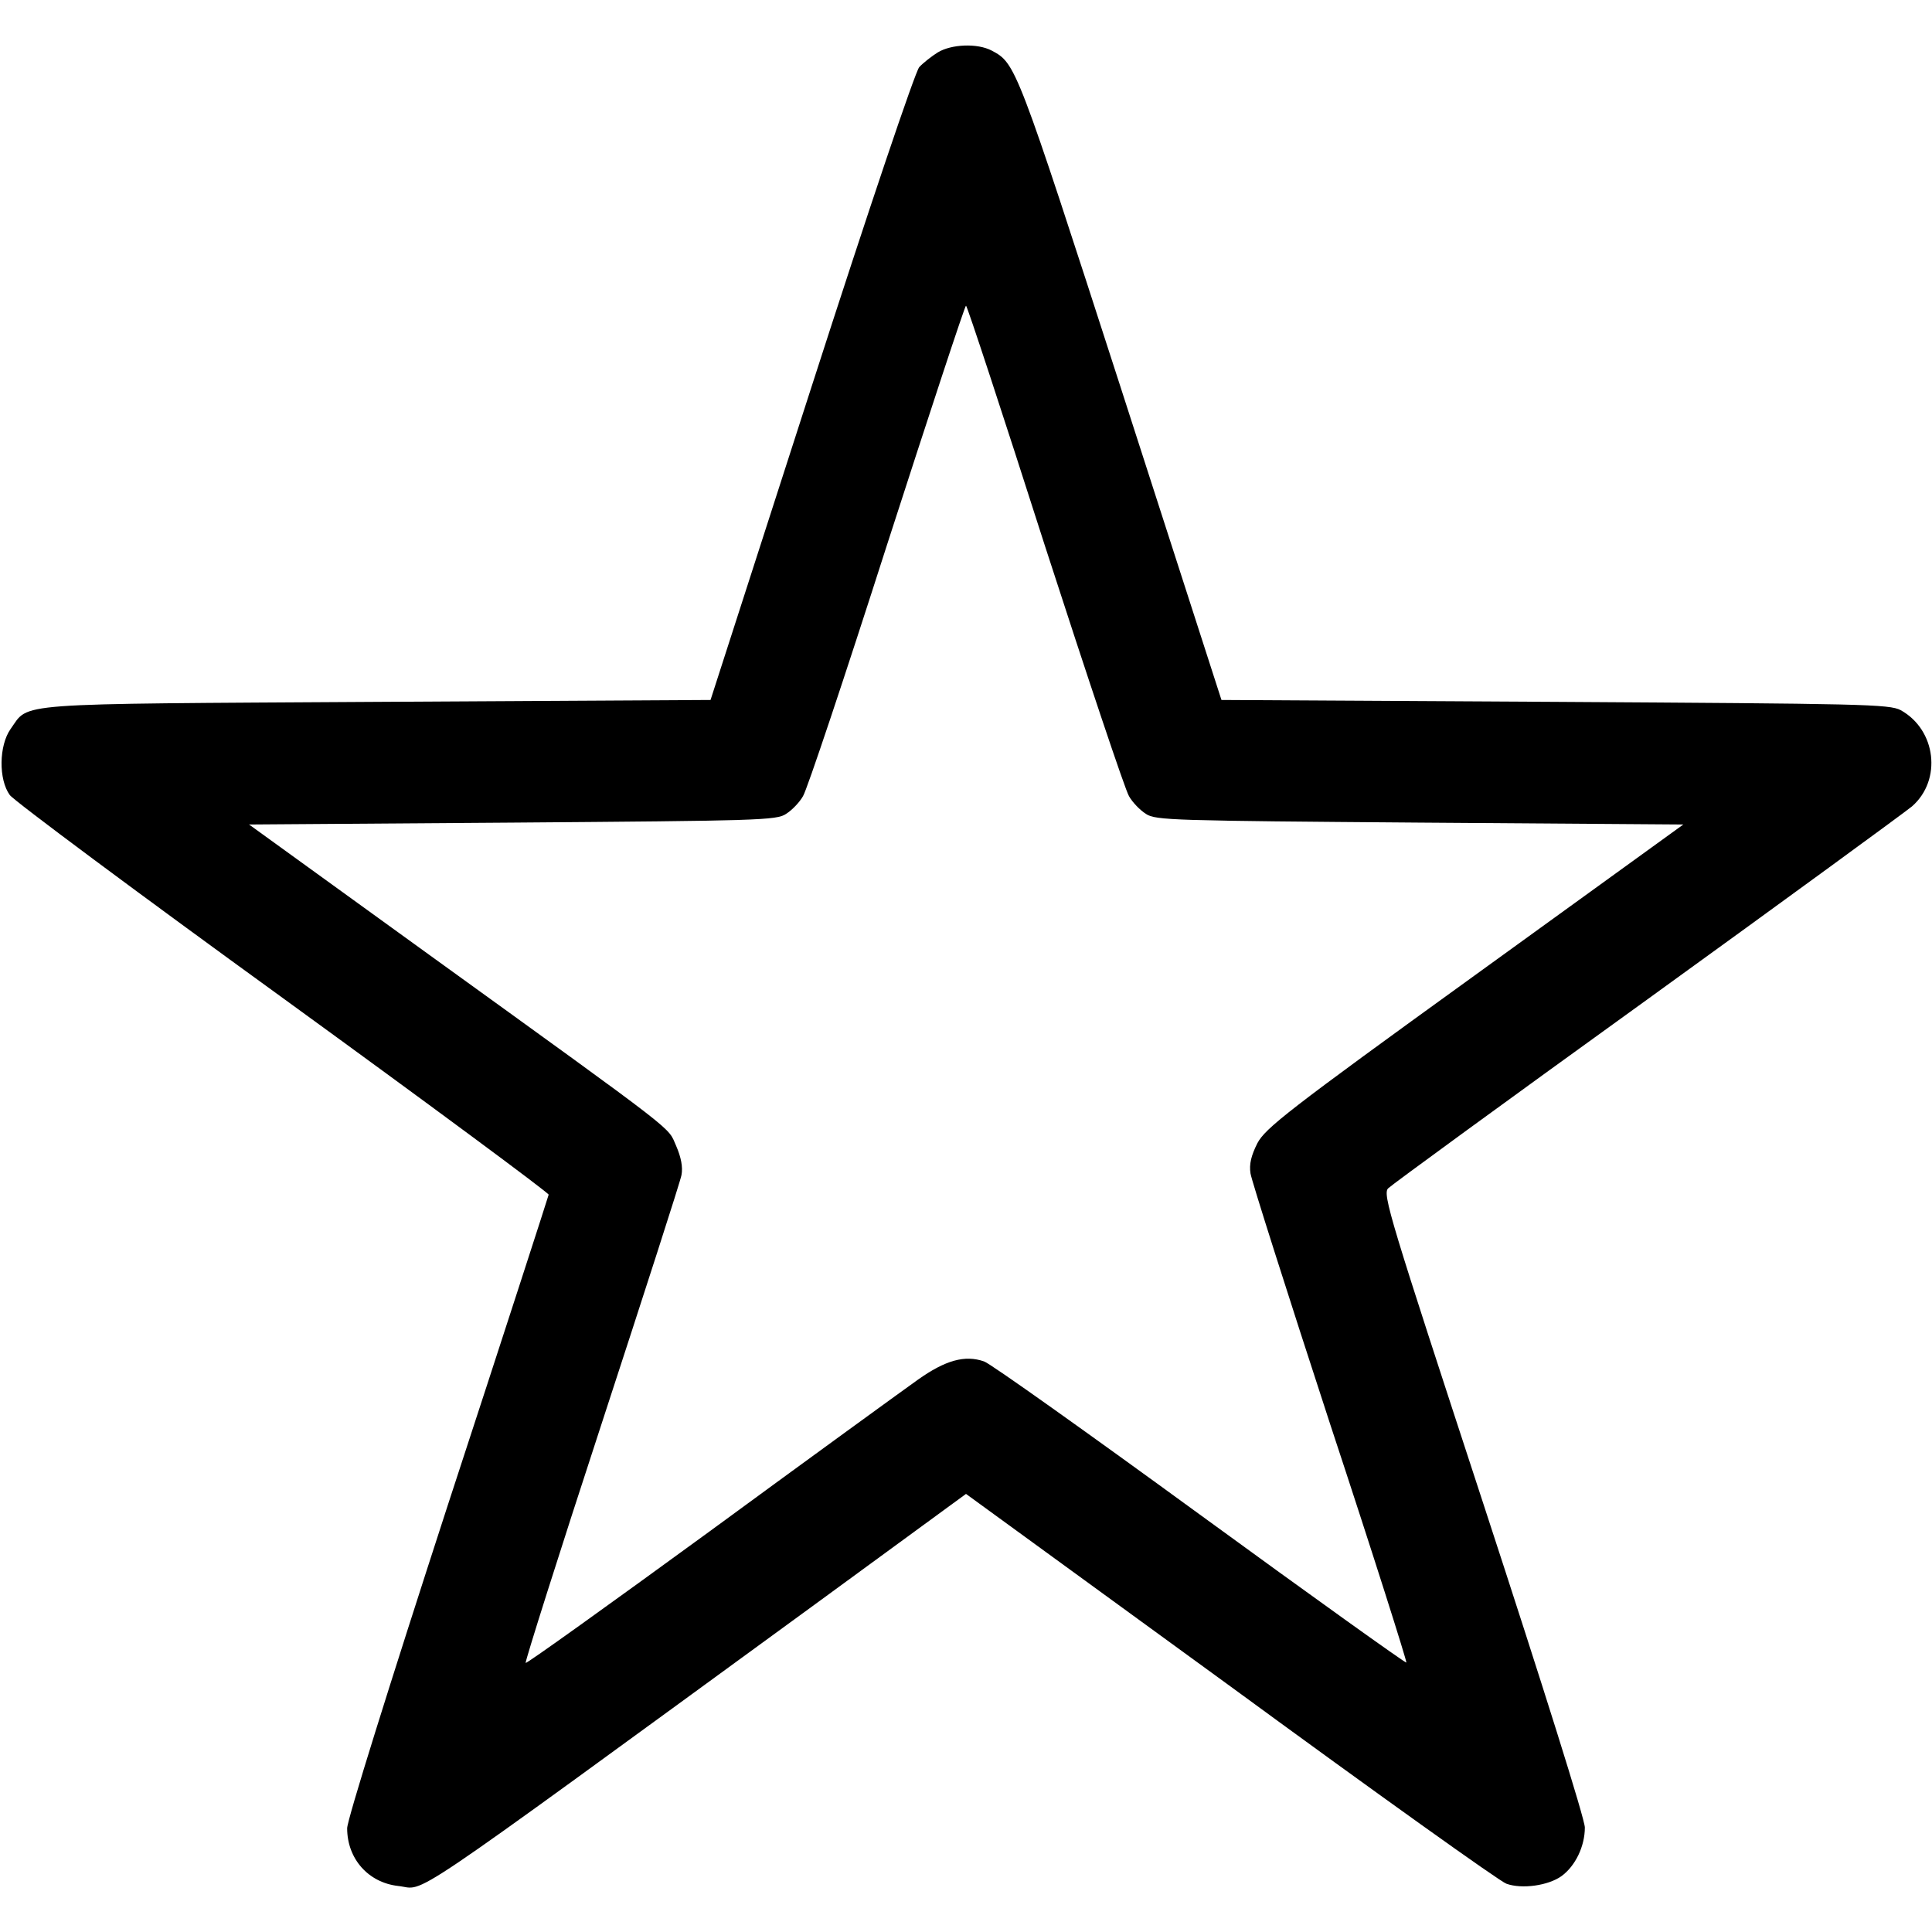 <?xml version="1.0" standalone="no"?>
<!DOCTYPE svg PUBLIC "-//W3C//DTD SVG 20010904//EN"
 "http://www.w3.org/TR/2001/REC-SVG-20010904/DTD/svg10.dtd">
<svg version="1.0" xmlns="http://www.w3.org/2000/svg"
 width="512pt" height="512pt" viewBox="0 0 512 512"
 preserveAspectRatio="xMidYMid meet">

<g transform="translate(0,512) scale(0.1,-0.1)"
fill="#000000" stroke="none">
<path d="M2485 4981 c-16 -10 -39 -28 -49 -39 -11 -13 -133 -374 -286 -849
l-267 -828 -884 -5 c-982 -6 -920 -1 -971 -72 -31 -44 -32 -134 -2 -175 11
-15 337 -258 725 -539 387 -281 703 -515 703 -520 -1 -5 -121 -376 -268 -825
-154 -474 -266 -832 -266 -854 0 -81 56 -144 135 -153 77 -8 -17 -72 1103 745
l402 294 702 -511 c385 -282 714 -517 730 -522 41 -15 111 -5 146 20 37 27 62
79 62 129 0 22 -109 369 -269 858 -248 758 -268 821 -252 836 9 9 317 234 686
500 368 266 684 497 702 512 80 70 64 203 -30 255 -30 16 -102 17 -916 22
l-884 5 -267 828 c-277 857 -278 859 -342 893 -38 20 -107 17 -143 -5z m284
-1307 c113 -349 213 -648 223 -664 9 -16 29 -37 45 -47 25 -17 74 -18 725 -23
l699 -5 -553 -400 c-497 -359 -555 -405 -576 -445 -16 -32 -22 -55 -18 -80 3
-19 98 -318 211 -664 114 -345 204 -630 202 -632 -2 -2 -248 174 -547 392
-299 218 -556 401 -572 406 -51 18 -103 3 -175 -48 -38 -27 -286 -207 -552
-402 -266 -194 -485 -351 -488 -349 -2 3 88 288 201 633 113 346 209 643 212
660 4 21 -1 47 -14 77 -24 53 22 18 -655 507 l-477 345 698 5 c651 5 700 6
725 23 16 10 36 31 45 47 10 15 110 314 222 664 113 350 207 636 210 636 3 0
97 -286 209 -636z"/>
</g>
</svg>
